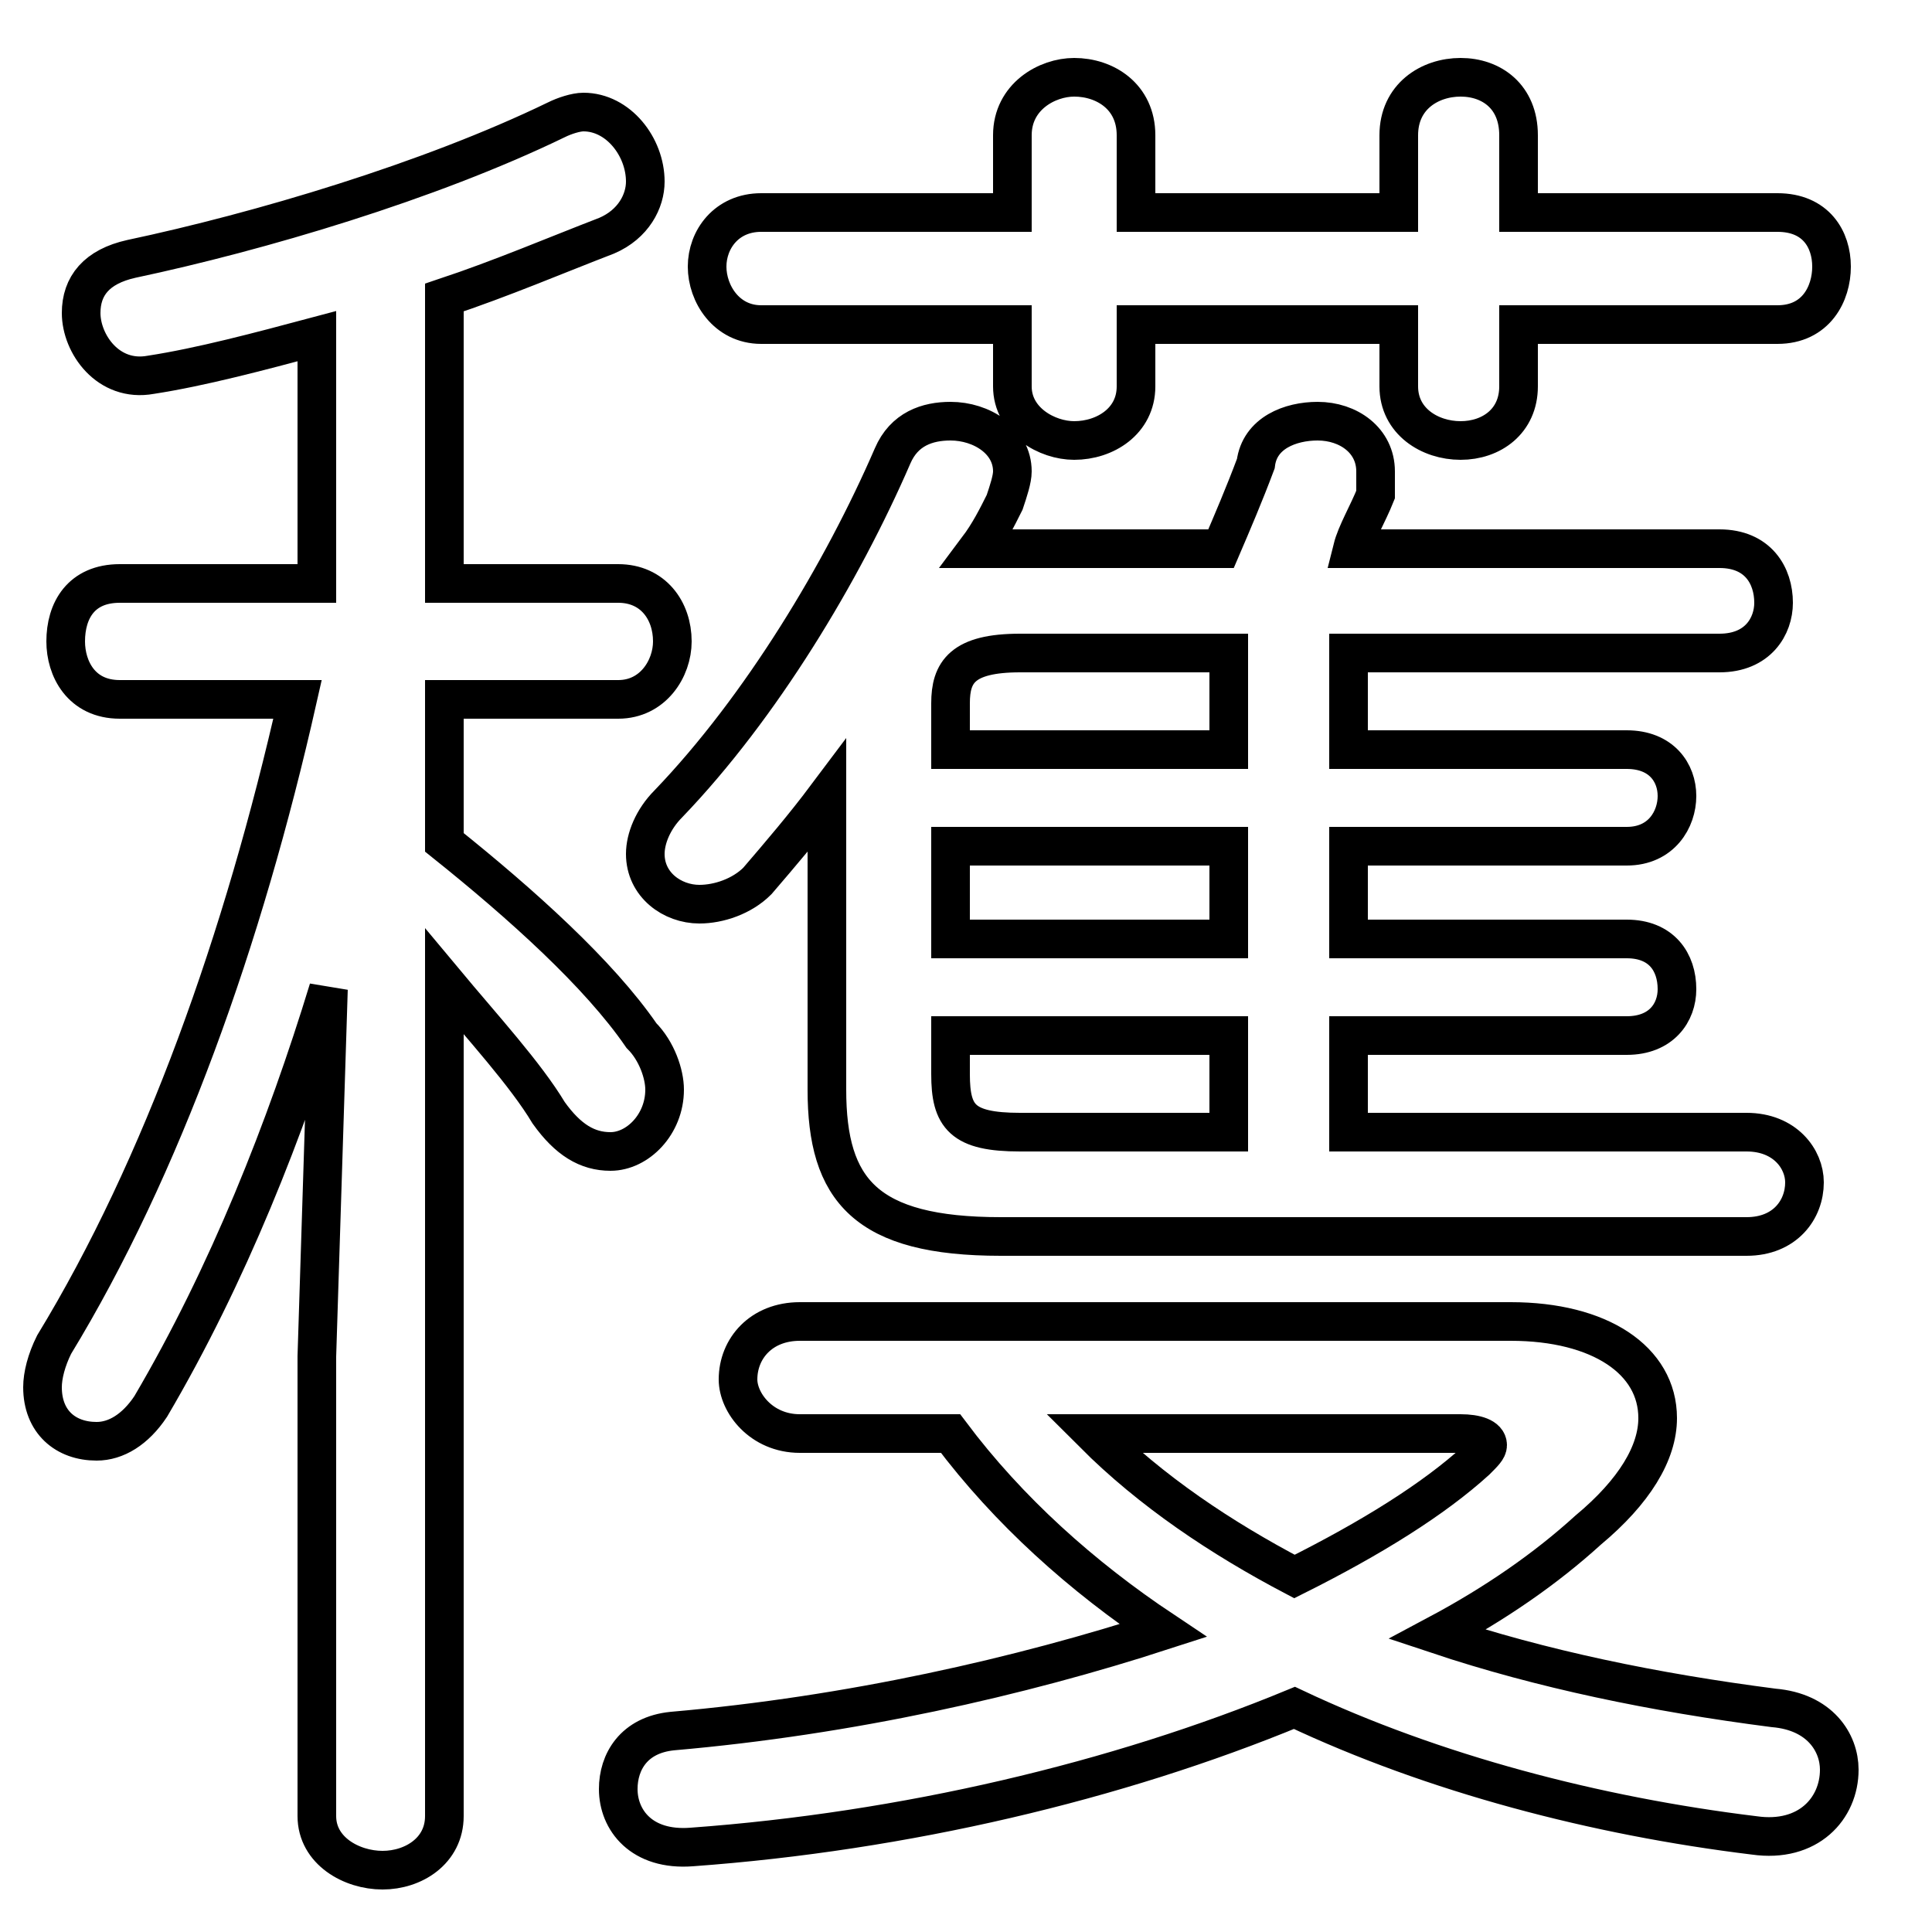 <svg xmlns="http://www.w3.org/2000/svg" viewBox="0 -44.0 50.0 50.0">
    <rect x="0" y="-44.0" width="50.0" height="50.0" fill="#808080" stroke="none"/>
    <g transform="scale(1, -1)">
        <!-- ボディの枠 -->
        <rect x="0" y="-6.0" width="50.0" height="50.0"
            stroke="white" fill="white"/>
        <!-- グリフ座標系の原点 -->
        <circle cx="0" cy="0" r="5" fill="white"/>
        <!-- グリフのアウトライン -->
        <g style="fill:none;stroke:#000000;stroke-width:1;">
<path d="M 34.9 22.1 L 42.1 22.1 C 43.0 22.1 43.4 22.8 43.4 23.4 C 43.4 24.0 43.0 24.6 42.1 24.6 L 34.9 24.6 L 34.9 27.1 L 44.5 27.1 C 45.5 27.1 45.9 27.8 45.9 28.4 C 45.9 29.1 45.5 29.8 44.5 29.8 L 35.0 29.8 C 35.1 30.2 35.4 30.7 35.6 31.2 C 35.6 31.4 35.6 31.6 35.6 31.8 C 35.6 32.6 34.9 33.1 34.1 33.1 C 33.4 33.1 32.6 32.8 32.5 32.0 C 32.2 31.2 31.9 30.5 31.6 29.8 L 25.9 29.8 C 25.7 29.8 25.5 29.8 25.3 29.8 C 25.6 30.2 25.8 30.6 26.0 31.0 C 26.1 31.3 26.2 31.6 26.2 31.8 C 26.2 32.6 25.4 33.1 24.6 33.1 C 24.0 33.1 23.4 32.9 23.1 32.2 C 21.8 29.2 19.7 25.7 17.3 23.2 C 16.9 22.8 16.7 22.3 16.7 21.9 C 16.7 21.1 17.4 20.6 18.1 20.6 C 18.6 20.6 19.2 20.8 19.6 21.2 C 20.2 21.9 20.8 22.6 21.4 23.4 L 21.4 15.8 C 21.4 13.2 22.4 12.0 25.9 12.0 L 45.2 12.0 C 46.2 12.0 46.7 12.7 46.7 13.4 C 46.7 14.0 46.2 14.7 45.2 14.7 L 34.9 14.7 L 34.9 17.2 L 42.1 17.2 C 43.0 17.2 43.4 17.8 43.4 18.4 C 43.4 19.1 43.0 19.7 42.1 19.7 L 34.9 19.7 Z M 31.8 17.2 L 31.8 14.7 L 26.4 14.7 C 24.9 14.7 24.6 15.1 24.6 16.2 L 24.6 17.2 Z M 24.6 6.9 C 26.1 4.9 28.0 3.2 30.1 1.8 C 26.4 0.6 22.0 -0.4 17.4 -0.8 C 16.4 -0.9 16.0 -1.6 16.0 -2.3 C 16.0 -3.1 16.6 -3.9 17.9 -3.8 C 23.4 -3.4 28.9 -2.1 33.5 -0.2 C 37.1 -1.9 41.3 -3.0 45.4 -3.5 C 46.8 -3.7 47.6 -2.8 47.6 -1.8 C 47.6 -1.1 47.1 -0.3 45.9 -0.2 C 42.8 0.2 39.9 0.8 37.2 1.7 C 38.7 2.5 40.0 3.4 41.1 4.4 C 42.3 5.4 42.9 6.4 42.9 7.3 C 42.9 8.8 41.4 9.8 39.1 9.8 L 20.7 9.8 C 19.7 9.8 19.1 9.1 19.1 8.3 C 19.1 7.7 19.7 6.9 20.7 6.9 Z M 29.4 35.6 L 36.2 35.6 L 36.2 34.0 C 36.2 33.1 37.0 32.6 37.8 32.6 C 38.6 32.6 39.3 33.1 39.3 34.0 L 39.3 35.6 L 46.0 35.6 C 47.0 35.6 47.4 36.4 47.4 37.1 C 47.4 37.8 47.0 38.5 46.0 38.5 L 39.3 38.5 L 39.3 40.5 C 39.3 41.5 38.6 42.0 37.8 42.0 C 37.0 42.0 36.2 41.5 36.2 40.5 L 36.2 38.5 L 29.4 38.5 L 29.4 40.5 C 29.4 41.5 28.6 42.0 27.8 42.0 C 27.1 42.0 26.2 41.5 26.2 40.5 L 26.2 38.5 L 19.7 38.5 C 18.8 38.5 18.3 37.8 18.3 37.1 C 18.3 36.4 18.8 35.6 19.7 35.6 L 26.2 35.6 L 26.2 34.0 C 26.2 33.1 27.1 32.6 27.8 32.6 C 28.6 32.6 29.4 33.1 29.4 34.0 Z M 8.2 28.9 L 3.1 28.9 C 2.1 28.9 1.7 28.2 1.7 27.4 C 1.7 26.7 2.1 25.9 3.1 25.9 L 7.7 25.9 C 6.3 19.7 4.2 13.8 1.4 9.2 C 1.2 8.8 1.1 8.4 1.1 8.1 C 1.1 7.2 1.7 6.7 2.5 6.7 C 3.0 6.7 3.5 7.0 3.9 7.6 C 5.9 11.0 7.4 14.8 8.5 18.4 L 8.2 8.9 L 8.2 -3.0 C 8.2 -3.9 9.1 -4.4 9.9 -4.4 C 10.7 -4.4 11.5 -3.9 11.5 -3.0 L 11.5 18.6 C 12.5 17.4 13.6 16.2 14.2 15.2 C 14.7 14.5 15.2 14.2 15.8 14.2 C 16.5 14.2 17.2 14.9 17.2 15.8 C 17.2 16.2 17.0 16.8 16.6 17.2 C 15.5 18.8 13.5 20.6 11.5 22.2 L 11.5 25.9 L 16.0 25.9 C 16.9 25.9 17.4 26.7 17.4 27.4 C 17.4 28.2 16.9 28.9 16.0 28.9 L 11.5 28.9 L 11.5 36.3 C 13.0 36.8 14.4 37.4 15.7 37.9 C 16.4 38.2 16.7 38.8 16.7 39.3 C 16.7 40.2 16.0 41.1 15.1 41.1 C 14.9 41.1 14.6 41.0 14.4 40.9 C 11.1 39.3 6.7 38.0 3.4 37.3 C 2.5 37.1 2.1 36.6 2.1 35.9 C 2.1 35.1 2.8 34.1 3.9 34.3 C 5.2 34.5 6.7 34.9 8.2 35.3 Z M 24.6 22.1 L 31.8 22.1 L 31.8 19.7 L 24.6 19.7 Z M 37.8 6.9 C 38.2 6.9 38.5 6.8 38.5 6.6 C 38.5 6.5 38.4 6.4 38.2 6.2 C 37.1 5.2 35.5 4.2 33.5 3.2 C 31.6 4.2 29.8 5.4 28.3 6.9 Z M 24.6 24.6 L 24.6 25.8 C 24.6 26.6 24.9 27.1 26.4 27.1 L 31.8 27.1 L 31.8 24.6 Z"/>
</g>
</g>
</svg>